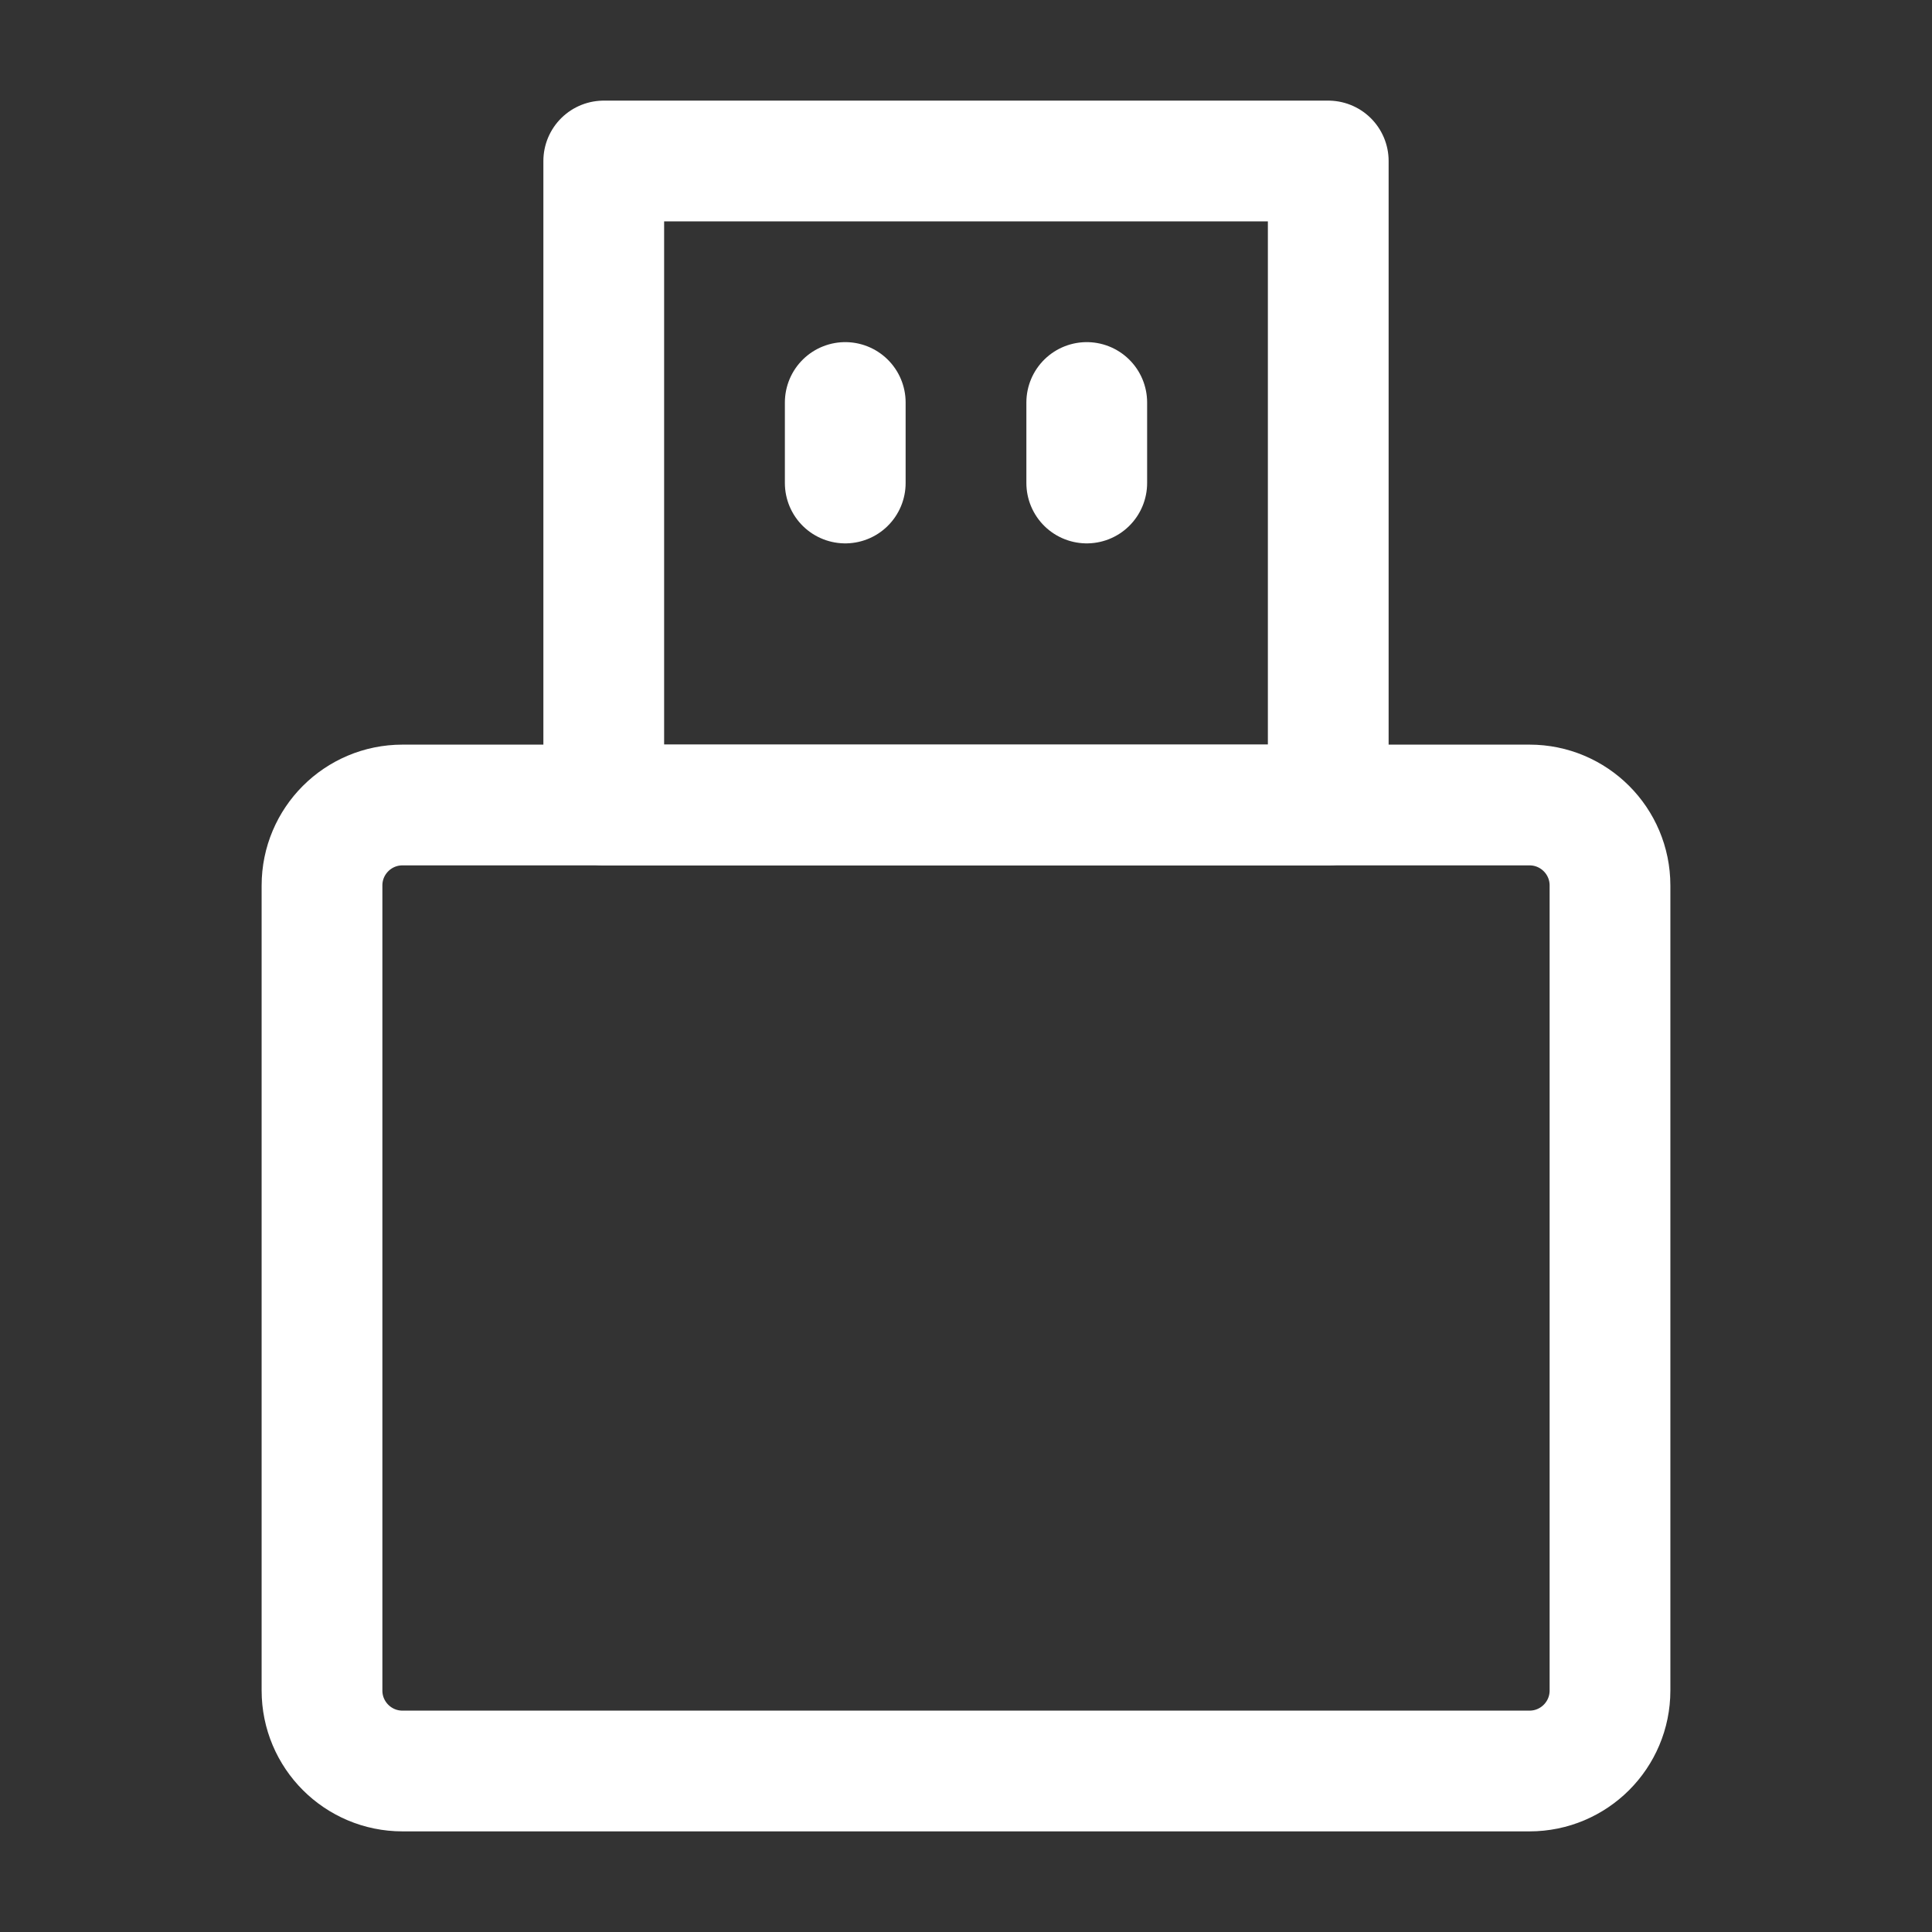 <?xml version="1.0" encoding="UTF-8"?><svg width="32" height="32" viewBox="0 0 48 48" fill="none" xmlns="http://www.w3.org/2000/svg"><rect x="0" y="0" width="48" height="48" fill="#333333" stroke="none"/><path d="M8 22C8 20.895 8.895 20 10 20H38C39.105 20 40 20.895 40 22V42C40 43.105 39.105 44 38 44H10C8.895 44 8 43.105 8 42V22Z" fill="none" stroke="#ffffff" stroke-width="3" stroke-linecap="round" stroke-linejoin="round"/><path d="M15 4H33V20H15V4Z" fill="none" stroke="#ffffff" stroke-width="3" stroke-linecap="round" stroke-linejoin="round"/><path d="M21 10V12" stroke="#ffffff" stroke-width="3" stroke-linecap="round" stroke-linejoin="round"/><path d="M27 10V12" stroke="#ffffff" stroke-width="3" stroke-linecap="round" stroke-linejoin="round"/></svg>